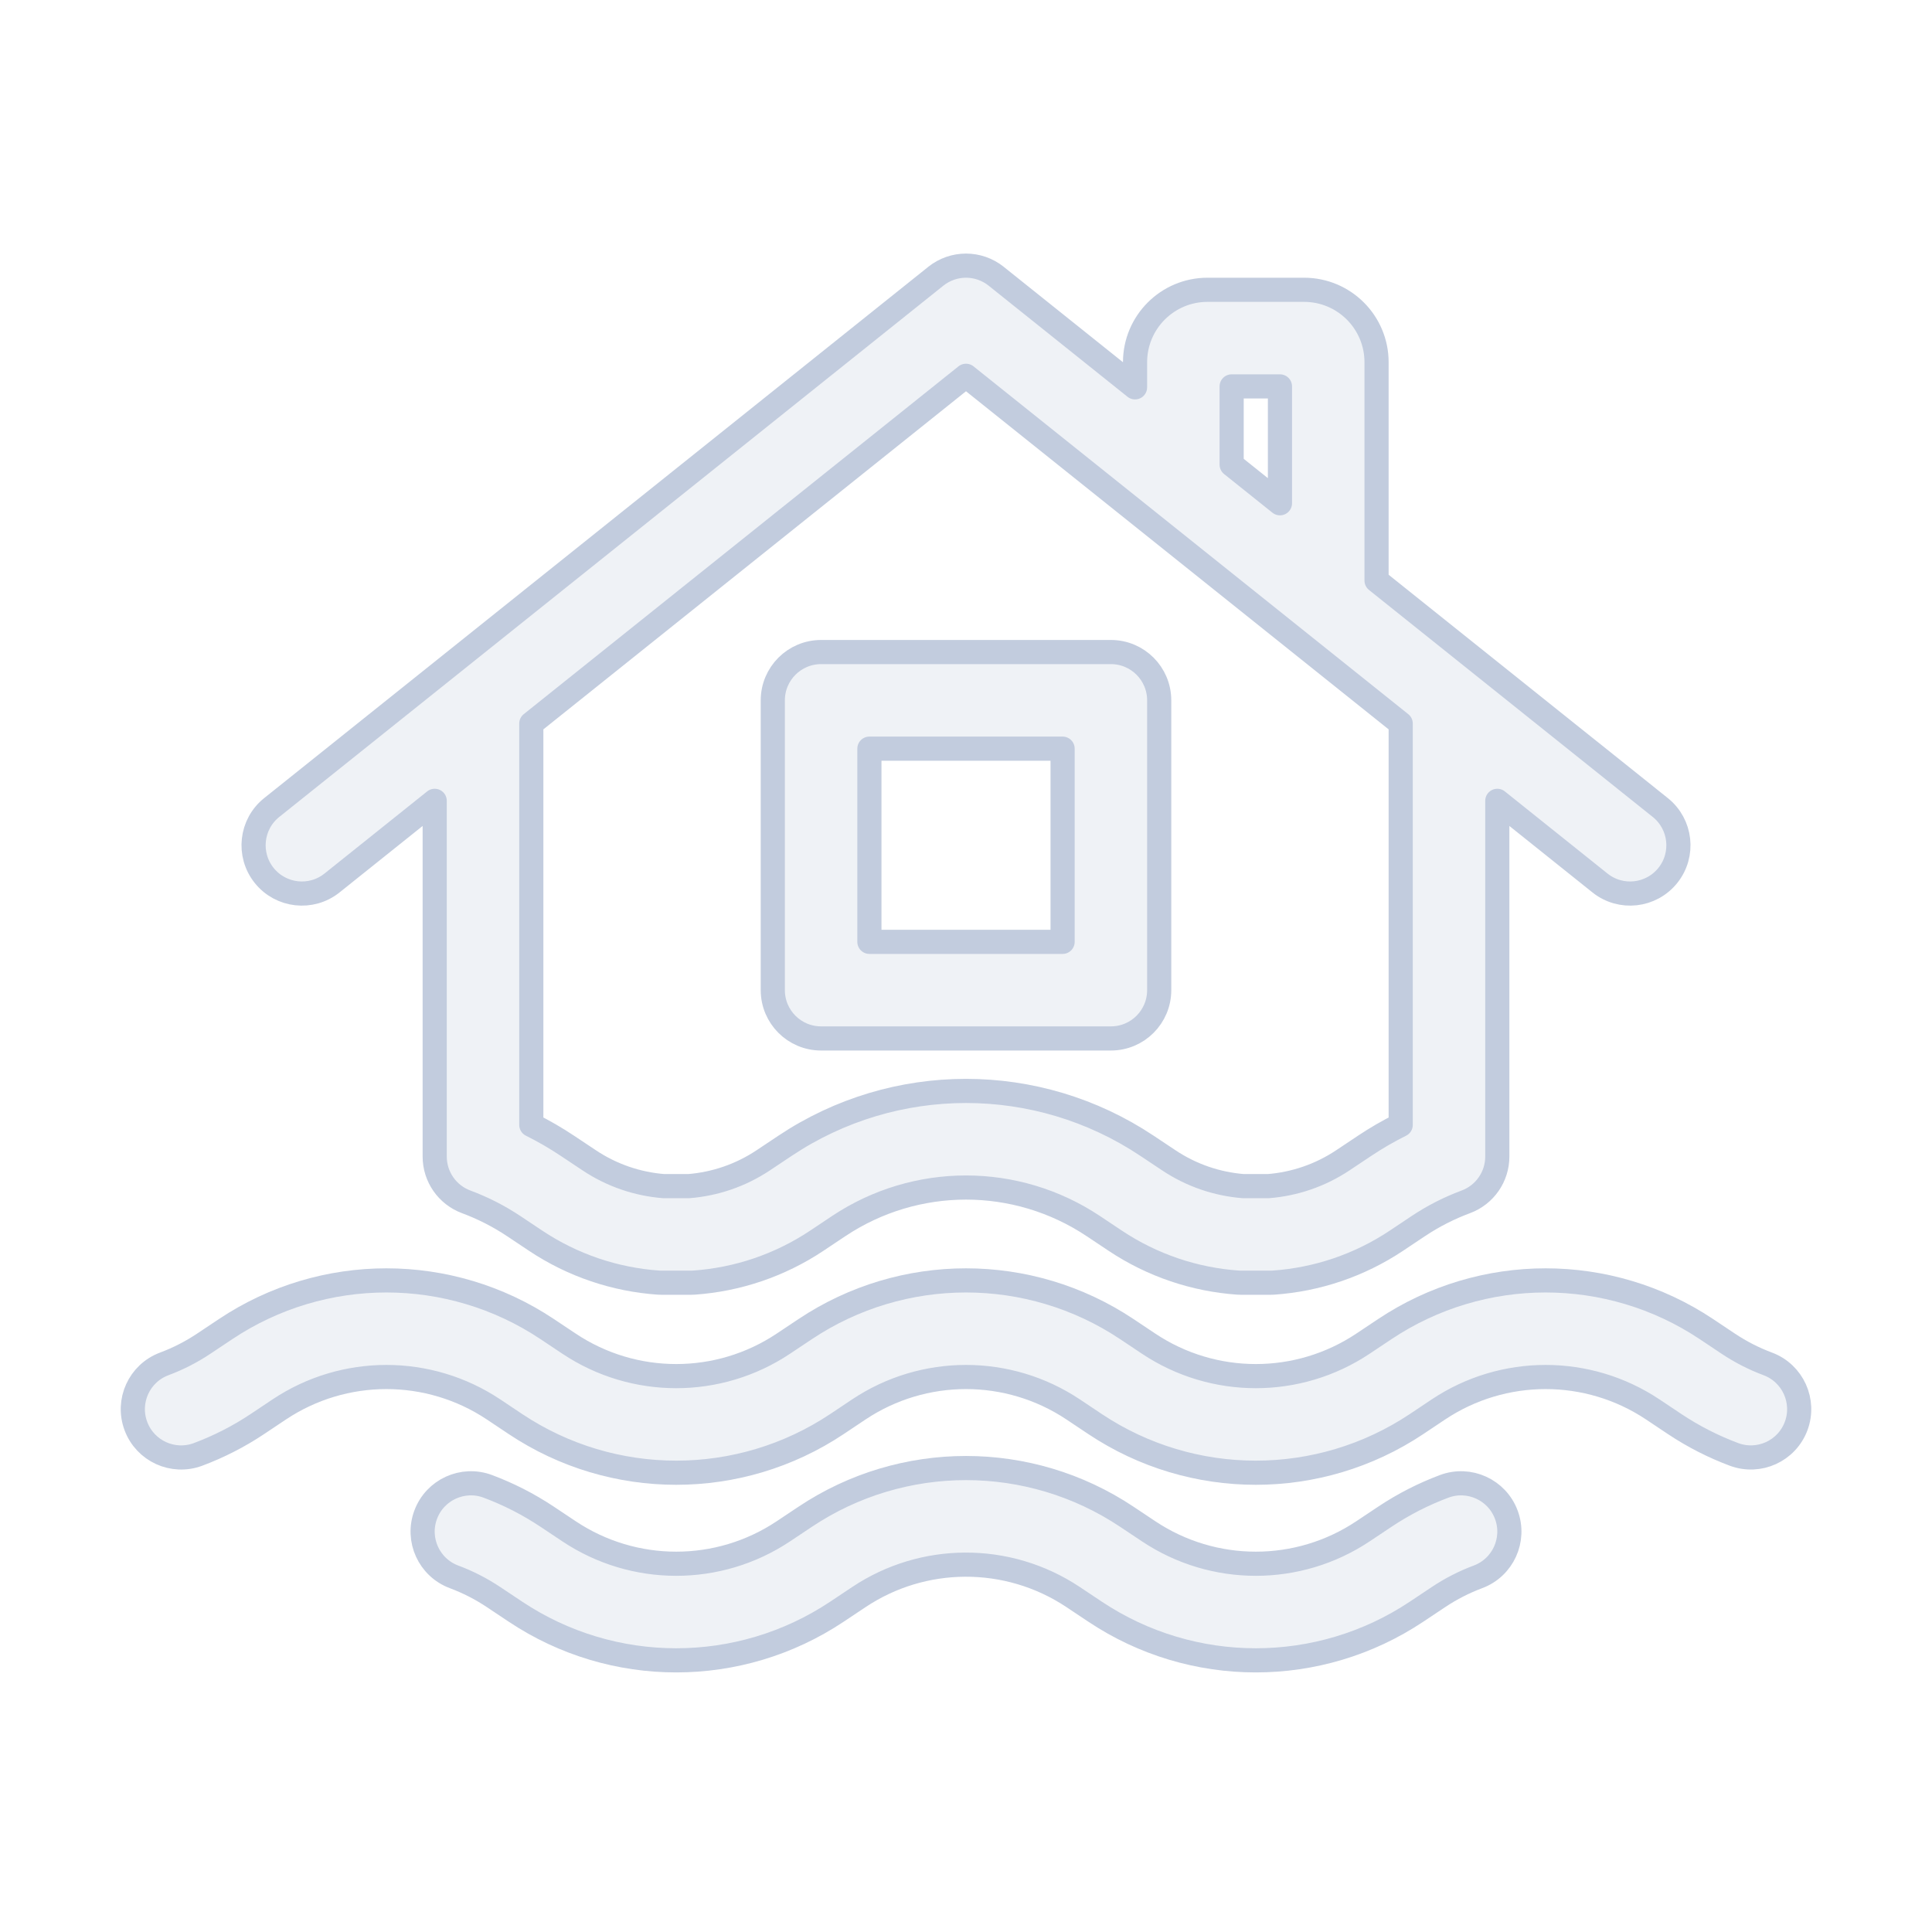 <svg width="80" height="80" viewBox="0 0 80 80" fill="none" xmlns="http://www.w3.org/2000/svg">
  <path fill-rule="evenodd" clip-rule="evenodd" d="M32 29C32 27.895 32.895 27 34 27H46C47.105 27 48 27.895 48 29V41C48 42.105 47.105 43 46 43H34C32.895 43 32 42.105 32 41V29ZM36 31V39H44V31H36Z" fill="#C2CCDE" fill-opacity="0.25" />
  <path fill-rule="evenodd" clip-rule="evenodd" d="M38.751 11.438C39.481 10.854 40.519 10.854 41.249 11.438L47 16.039V15C47 13.343 48.343 12 50 12H54C55.657 12 57 13.343 57 15V24.039L68.749 33.438C69.612 34.128 69.752 35.387 69.062 36.249C68.372 37.112 67.113 37.252 66.251 36.562L62 33.161V47.891C62 48.727 61.48 49.475 60.696 49.766C60.014 50.019 59.354 50.353 58.73 50.769L57.825 51.373C56.275 52.406 54.519 52.985 52.738 53.11C52.691 53.114 52.645 53.115 52.598 53.115H51.403C51.356 53.115 51.309 53.114 51.262 53.11C49.482 52.985 47.725 52.406 46.176 51.373L45.27 50.769C42.079 48.641 37.922 48.641 34.73 50.769L33.825 51.373C32.275 52.406 30.519 52.985 28.738 53.11C28.691 53.114 28.645 53.115 28.598 53.115H27.403C27.356 53.115 27.309 53.114 27.262 53.11C25.482 52.985 23.725 52.406 22.176 51.373L21.27 50.769C20.646 50.353 19.986 50.019 19.304 49.766C18.52 49.475 18 48.727 18 47.891V33.161L13.749 36.562C12.887 37.252 11.628 37.112 10.938 36.249C10.248 35.387 10.388 34.128 11.251 33.438L38.751 11.438ZM53 20.839L51 19.239V16H53V20.839ZM40 15.561L58 29.961V46.58C57.49 46.833 56.993 47.12 56.512 47.441L55.606 48.045C54.665 48.672 53.603 49.028 52.523 49.115H51.478C50.398 49.028 49.335 48.672 48.395 48.044L47.489 47.441C42.954 44.417 37.046 44.417 32.512 47.441L31.606 48.045C30.665 48.672 29.603 49.028 28.523 49.115H27.478C26.398 49.028 25.335 48.672 24.395 48.044L23.489 47.441C23.007 47.12 22.51 46.832 22 46.579V29.961L40 15.561Z" fill="#C2CCDE" fill-opacity="0.25" />
  <path d="M20.438 58.362C17.751 56.571 14.25 56.571 11.563 58.362L10.657 58.967C9.878 59.486 9.053 59.905 8.2 60.224C7.165 60.61 6.013 60.085 5.627 59.05C5.24 58.015 5.765 56.863 6.8 56.477C7.368 56.264 7.918 55.985 8.438 55.638L9.344 55.034C13.374 52.347 18.626 52.347 22.657 55.034L23.563 55.638C26.25 57.43 29.751 57.43 32.438 55.638L33.344 55.034C37.374 52.347 42.626 52.347 46.657 55.034L47.562 55.638C50.25 57.43 53.751 57.43 56.438 55.638L57.344 55.034C61.374 52.347 66.626 52.347 70.657 55.034L71.562 55.638C72.083 55.985 72.632 56.264 73.2 56.476C74.235 56.863 74.76 58.015 74.374 59.05C73.987 60.085 72.835 60.61 71.8 60.223C70.947 59.904 70.122 59.485 69.344 58.967L68.438 58.362C65.751 56.571 62.25 56.571 59.562 58.362L58.657 58.967C54.626 61.654 49.374 61.654 45.344 58.967L44.438 58.362C41.751 56.571 38.25 56.571 35.562 58.362L34.657 58.967C30.626 61.654 25.375 61.654 21.344 58.967L20.438 58.362Z" fill="#C2CCDE" fill-opacity="0.25" />
  <path d="M39.959 64.789C41.52 64.781 43.082 65.228 44.438 66.132L45.344 66.736C49.374 69.423 54.626 69.423 58.657 66.736L59.563 66.132C60.083 65.785 60.632 65.506 61.2 65.294C62.235 64.907 62.76 63.755 62.373 62.72C61.987 61.686 60.835 61.16 59.8 61.547C58.947 61.866 58.122 62.285 57.344 62.804L56.438 63.408C53.751 65.199 50.25 65.199 47.563 63.408L46.657 62.804C42.626 60.117 37.374 60.117 33.344 62.804L32.438 63.408C29.751 65.199 26.25 65.199 23.563 63.408L22.657 62.804C21.878 62.285 21.053 61.866 20.2 61.547C19.165 61.16 18.013 61.686 17.627 62.72C17.24 63.755 17.765 64.907 18.8 65.294C19.368 65.506 19.918 65.785 20.438 66.132L21.344 66.736C25.375 69.423 30.626 69.423 34.657 66.736L35.563 66.132C36.894 65.244 38.426 64.796 39.959 64.789Z" fill="#C2CCDE" fill-opacity="0.25" />
  <path fill-rule="evenodd" clip-rule="evenodd" d="M32 29C32 27.895 32.895 27 34 27H46C47.105 27 48 27.895 48 29V41C48 42.105 47.105 43 46 43H34C32.895 43 32 42.105 32 41V29ZM36 31V39H44V31H36Z" stroke="#C2CCDE" stroke-linecap="round" stroke-linejoin="round" />
  <path fill-rule="evenodd" clip-rule="evenodd" d="M38.751 11.438C39.481 10.854 40.519 10.854 41.249 11.438L47 16.039V15C47 13.343 48.343 12 50 12H54C55.657 12 57 13.343 57 15V24.039L68.749 33.438C69.612 34.128 69.752 35.387 69.062 36.249C68.372 37.112 67.113 37.252 66.251 36.562L62 33.161V47.891C62 48.727 61.48 49.475 60.696 49.766C60.014 50.019 59.354 50.353 58.73 50.769L57.825 51.373C56.275 52.406 54.519 52.985 52.738 53.11C52.691 53.114 52.645 53.115 52.598 53.115H51.403C51.356 53.115 51.309 53.114 51.262 53.11C49.482 52.985 47.725 52.406 46.176 51.373L45.27 50.769C42.079 48.641 37.922 48.641 34.73 50.769L33.825 51.373C32.275 52.406 30.519 52.985 28.738 53.11C28.691 53.114 28.645 53.115 28.598 53.115H27.403C27.356 53.115 27.309 53.114 27.262 53.11C25.482 52.985 23.725 52.406 22.176 51.373L21.27 50.769C20.646 50.353 19.986 50.019 19.304 49.766C18.52 49.475 18 48.727 18 47.891V33.161L13.749 36.562C12.887 37.252 11.628 37.112 10.938 36.249C10.248 35.387 10.388 34.128 11.251 33.438L38.751 11.438ZM53 20.839L51 19.239V16H53V20.839ZM40 15.561L58 29.961V46.58C57.49 46.833 56.993 47.12 56.512 47.441L55.606 48.045C54.665 48.672 53.603 49.028 52.523 49.115H51.478C50.398 49.028 49.335 48.672 48.395 48.044L47.489 47.441C42.954 44.417 37.046 44.417 32.512 47.441L31.606 48.045C30.665 48.672 29.603 49.028 28.523 49.115H27.478C26.398 49.028 25.335 48.672 24.395 48.044L23.489 47.441C23.007 47.12 22.51 46.832 22 46.579V29.961L40 15.561Z" stroke="#C2CCDE" stroke-linecap="round" stroke-linejoin="round" />
  <path d="M20.438 58.362C17.751 56.571 14.25 56.571 11.563 58.362L10.657 58.967C9.878 59.486 9.053 59.905 8.2 60.224C7.165 60.61 6.013 60.085 5.627 59.05C5.24 58.015 5.765 56.863 6.8 56.477C7.368 56.264 7.918 55.985 8.438 55.638L9.344 55.034C13.374 52.347 18.626 52.347 22.657 55.034L23.563 55.638C26.25 57.43 29.751 57.43 32.438 55.638L33.344 55.034C37.374 52.347 42.626 52.347 46.657 55.034L47.562 55.638C50.25 57.43 53.751 57.43 56.438 55.638L57.344 55.034C61.374 52.347 66.626 52.347 70.657 55.034L71.562 55.638C72.083 55.985 72.632 56.264 73.2 56.476C74.235 56.863 74.76 58.015 74.374 59.05C73.987 60.085 72.835 60.61 71.8 60.223C70.947 59.904 70.122 59.485 69.344 58.967L68.438 58.362C65.751 56.571 62.25 56.571 59.562 58.362L58.657 58.967C54.626 61.654 49.374 61.654 45.344 58.967L44.438 58.362C41.751 56.571 38.25 56.571 35.562 58.362L34.657 58.967C30.626 61.654 25.375 61.654 21.344 58.967L20.438 58.362Z" stroke="#C2CCDE" stroke-linecap="round" stroke-linejoin="round" />
  <path d="M39.959 64.789C41.52 64.781 43.082 65.228 44.438 66.132L45.344 66.736C49.374 69.423 54.626 69.423 58.657 66.736L59.563 66.132C60.083 65.785 60.632 65.506 61.2 65.294C62.235 64.907 62.76 63.755 62.373 62.72C61.987 61.686 60.835 61.16 59.8 61.547C58.947 61.866 58.122 62.285 57.344 62.804L56.438 63.408C53.751 65.199 50.25 65.199 47.563 63.408L46.657 62.804C42.626 60.117 37.374 60.117 33.344 62.804L32.438 63.408C29.751 65.199 26.25 65.199 23.563 63.408L22.657 62.804C21.878 62.285 21.053 61.866 20.2 61.547C19.165 61.16 18.013 61.686 17.627 62.72C17.24 63.755 17.765 64.907 18.8 65.294C19.368 65.506 19.918 65.785 20.438 66.132L21.344 66.736C25.375 69.423 30.626 69.423 34.657 66.736L35.563 66.132C36.894 65.244 38.426 64.796 39.959 64.789Z" stroke="#C2CCDE" stroke-linecap="round" stroke-linejoin="round" />
</svg>